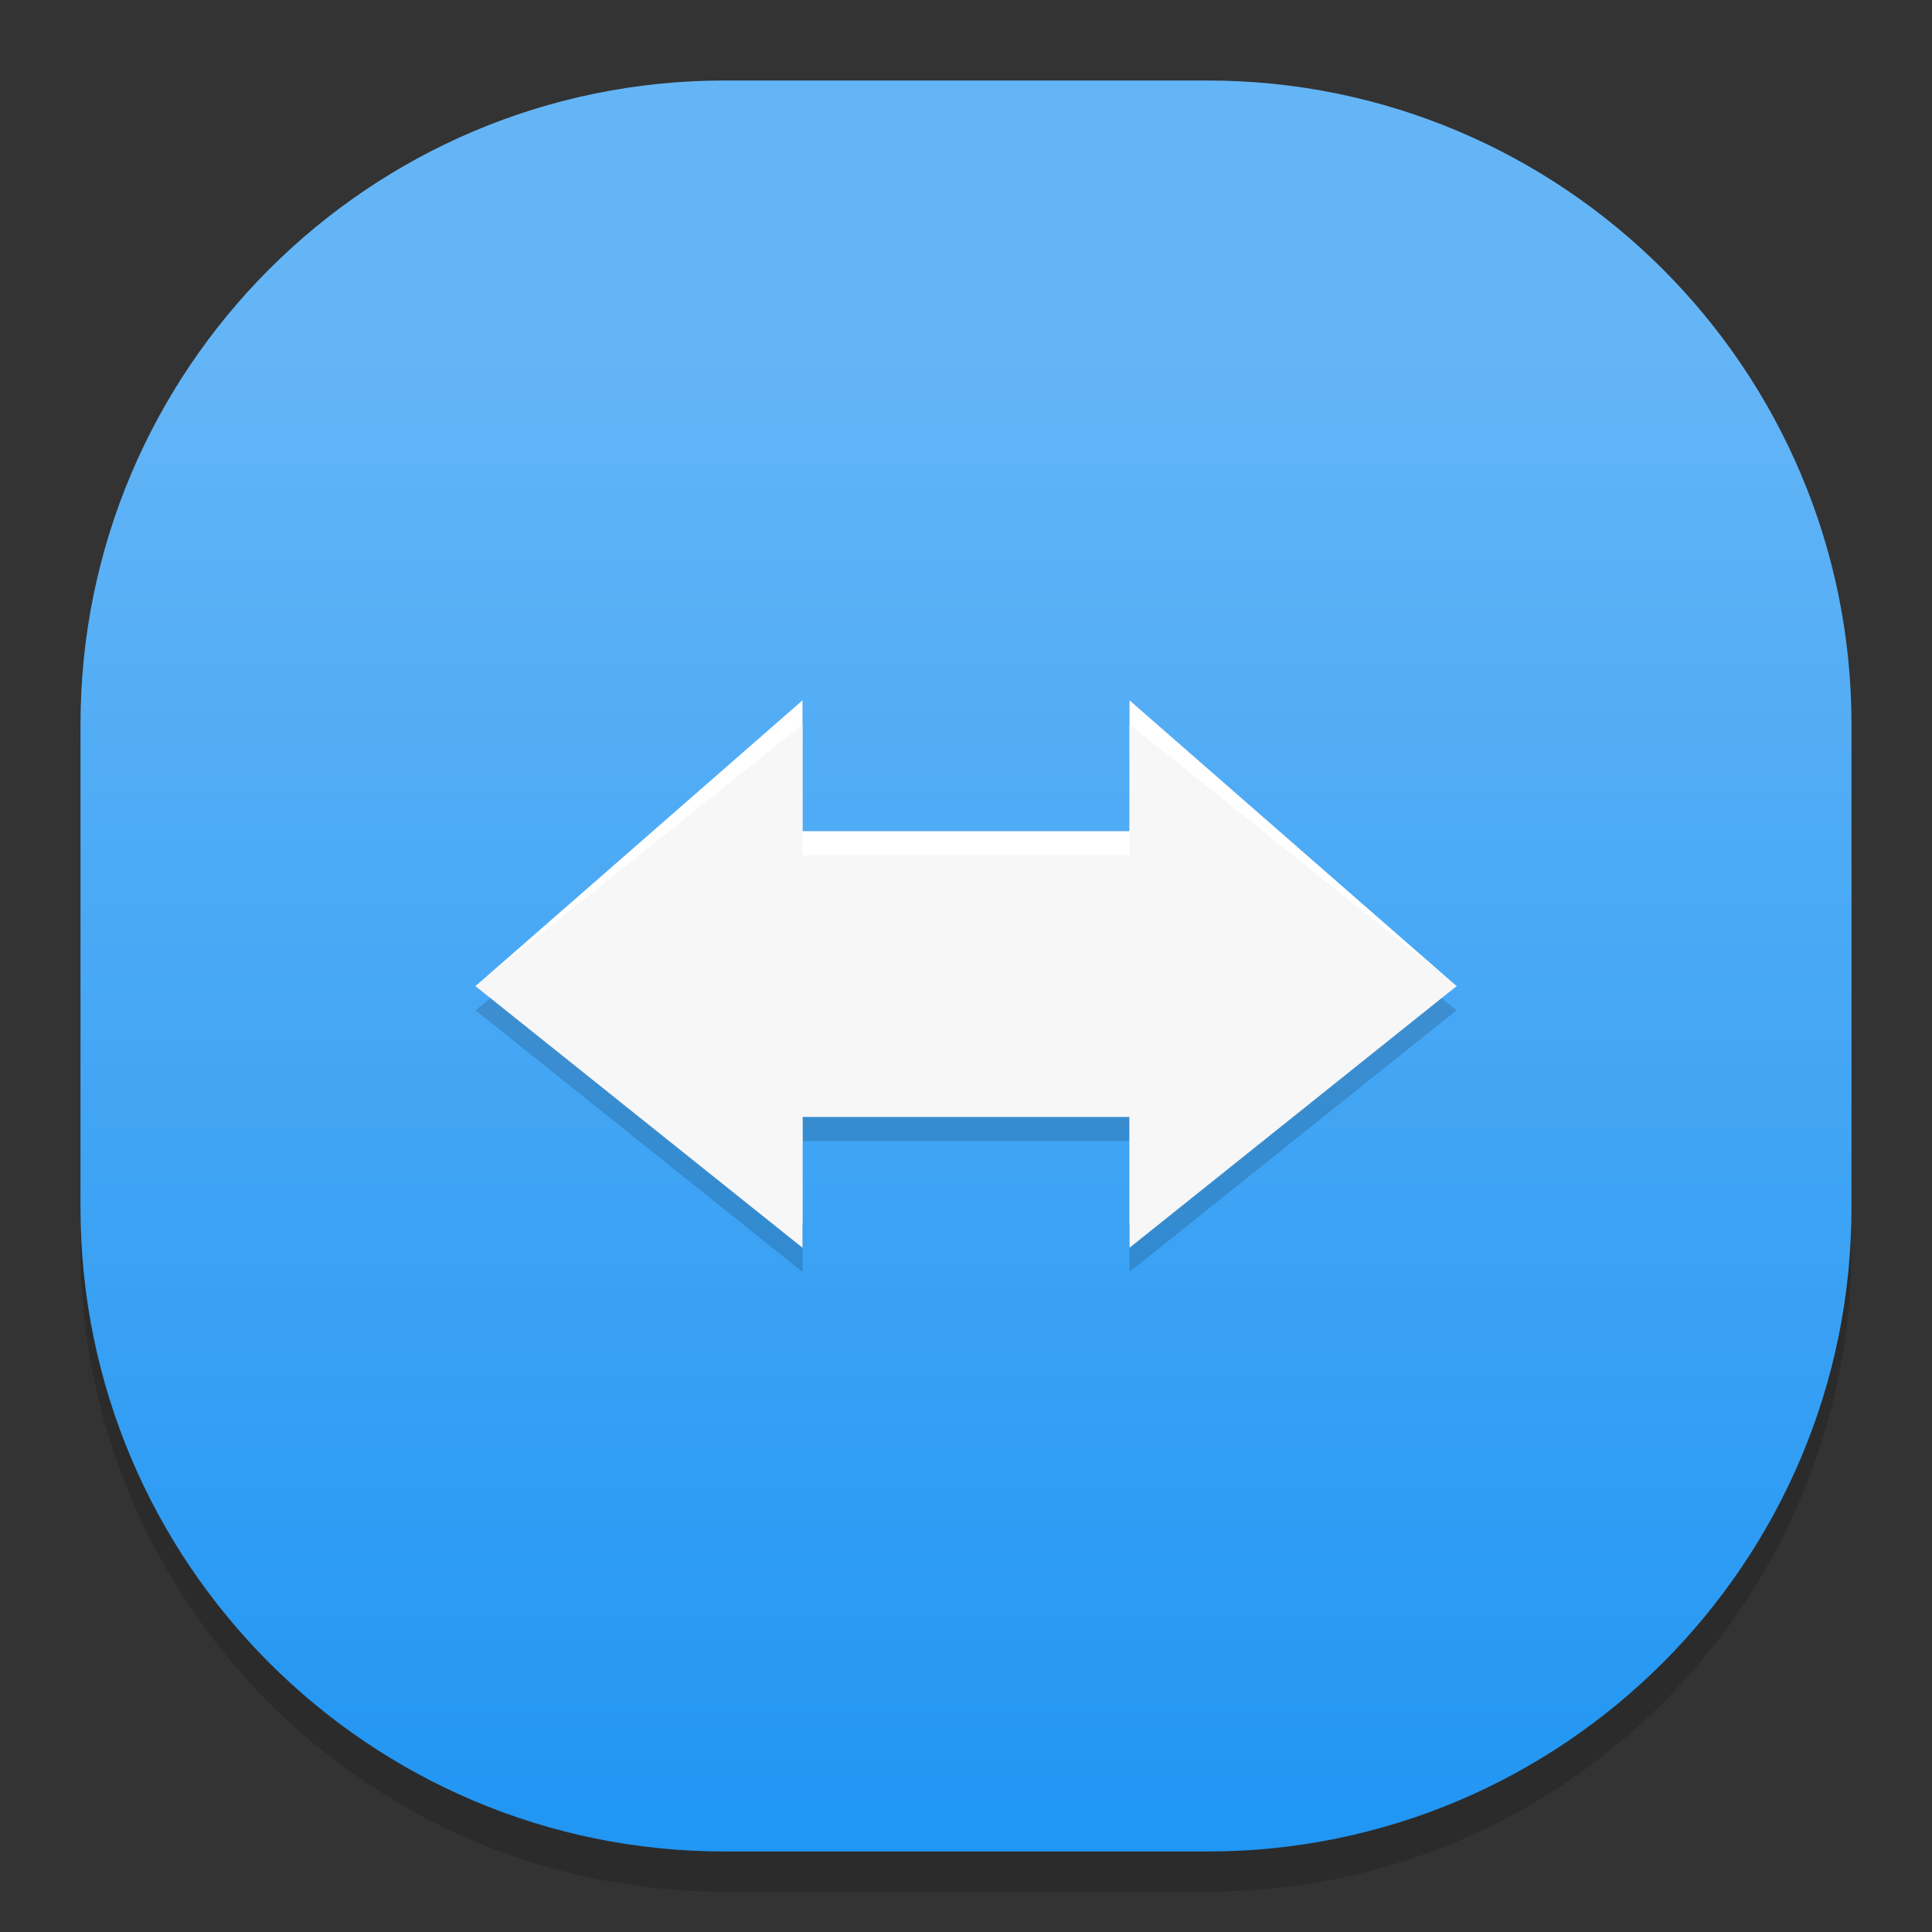 <?xml version="1.0" standalone="no"?><!-- Generator: Gravit.io --><svg xmlns="http://www.w3.org/2000/svg" xmlns:xlink="http://www.w3.org/1999/xlink" style="isolation:isolate" viewBox="0 0 48 48" width="48" height="48"><rect x="0" y="0" width="48" height="48" fill="#333333" stroke="none"/><defs><clipPath id="_clipPath_C9RgO4wwbEPoCDE1M9JABSMRsh8cWQm0"><rect width="48" height="48"/></clipPath></defs><g clip-path="url(#_clipPath_C9RgO4wwbEPoCDE1M9JABSMRsh8cWQm0)"><g style="isolation:isolate" id="Design"><path d="M 18 3 L 30 3 C 38.831 3 46 10.169 46 19 L 46 31 C 46 39.831 38.831 47 30 47 L 18 47 C 9.169 47 2 39.831 2 31 L 2 19 C 2 10.169 9.169 3 18 3 Z" style="stroke:none;fill:#000000;stroke-miterlimit:10;opacity:0.15;"/><defs><linearGradient id="_lgradient_61" x1="0.502" y1="0.143" x2="0.502" y2="1.01"><stop offset="0%" style="stop-color:#64B5F6"/><stop offset="98.261%" style="stop-color:#2196F3"/></linearGradient></defs><path d="M 18 2 L 30 2 C 38.831 2 46 9.169 46 18 L 46 30 C 46 38.831 38.831 46 30 46 L 18 46 C 9.169 46 2 38.831 2 30 L 2 18 C 2 9.169 9.169 2 18 2 Z" style="stroke:none;fill:url(#_lgradient_61);stroke-miterlimit:10;"/><g id="Group"><path d=" M 36.188 25.1 L 28.063 31.6 L 28.063 28.35 L 19.938 28.35 L 19.938 31.6 L 11.813 25.1 L 19.938 18.6 L 19.938 21.85 L 28.063 21.85 L 28.063 18.6 L 36.188 25.1 Z " fill-rule="evenodd" fill="rgb(0,0,0)" fill-opacity="0.15"/><path d=" M 36.188 24.5 L 28.063 30.4 L 28.063 27.15 L 19.938 27.15 L 19.938 30.4 L 11.813 24.5 L 19.938 17.4 L 19.938 20.65 L 28.063 20.65 L 28.063 17.4 L 36.188 24.5 Z " fill-rule="evenodd" fill="rgb(255,255,255)"/><path d=" M 36.188 24.5 L 28.063 31 L 28.063 27.75 L 19.938 27.75 L 19.938 31 L 11.813 24.5 L 19.938 18 L 19.938 21.25 L 28.063 21.25 L 28.063 18 L 36.188 24.5 Z " fill-rule="evenodd" fill="rgb(247,247,247)"/></g></g></g></svg>